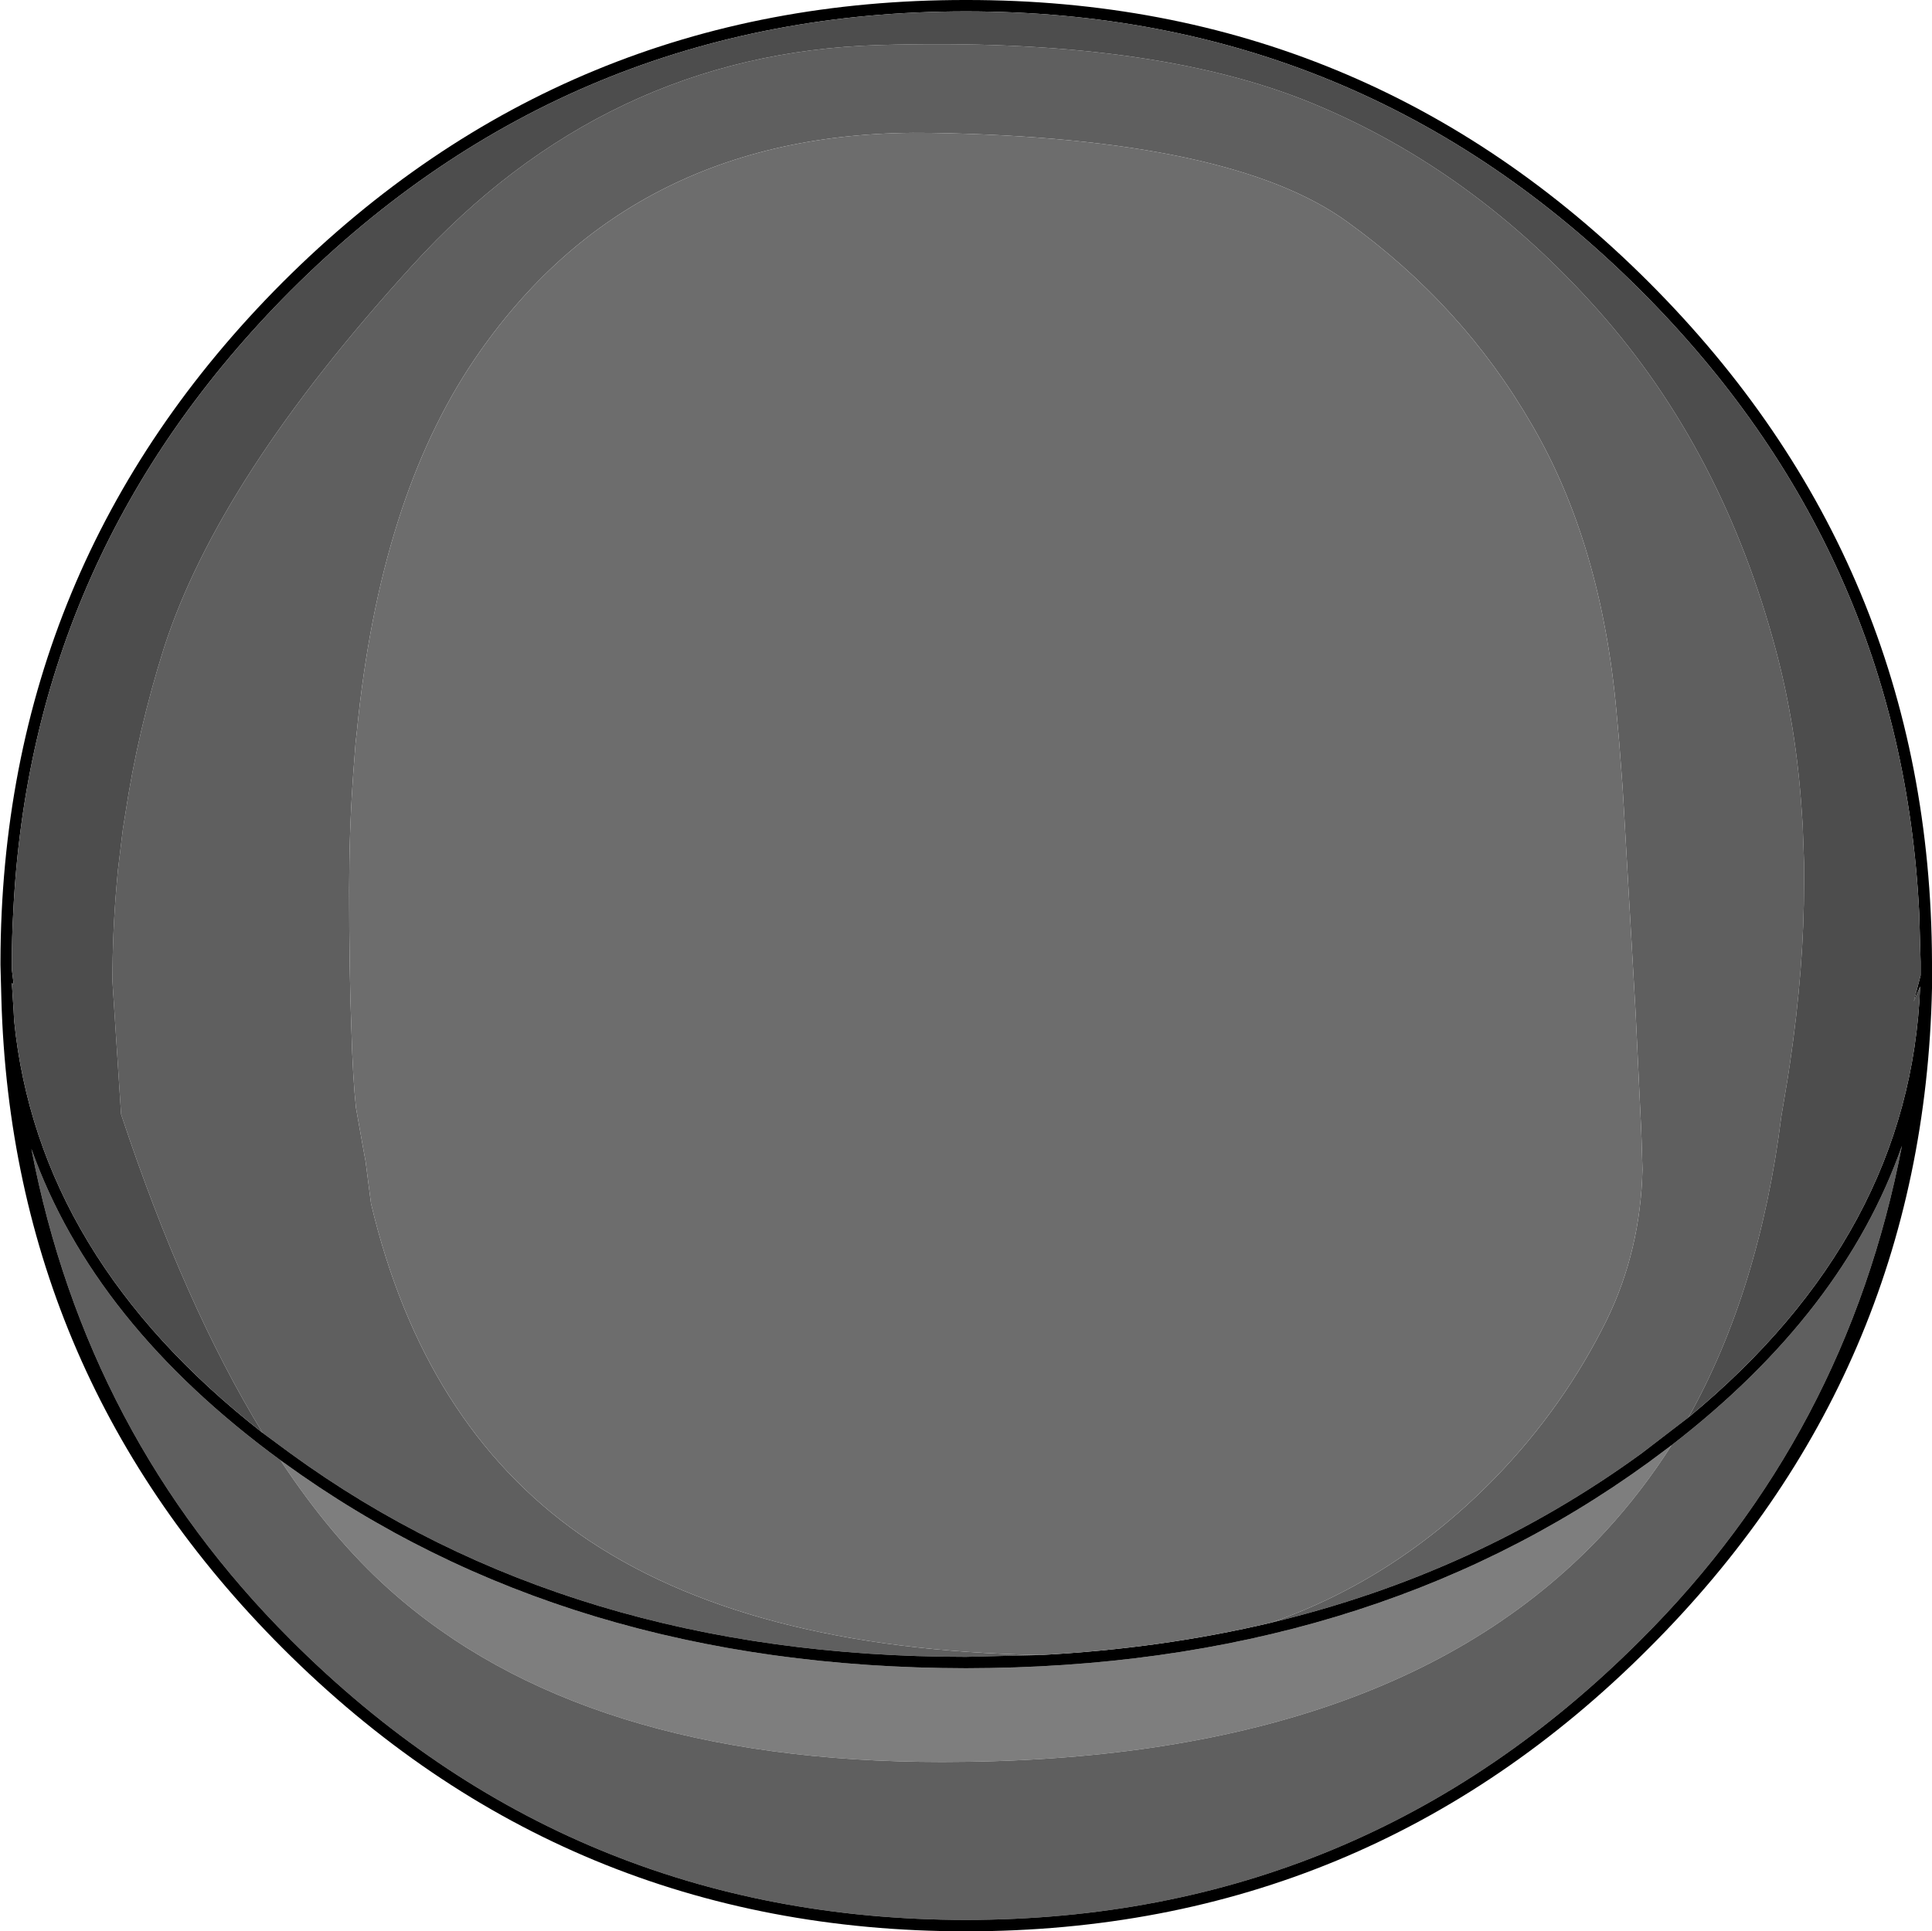 <?xml version="1.0" encoding="UTF-8" standalone="no"?>
<svg xmlns:ffdec="https://www.free-decompiler.com/flash" xmlns:xlink="http://www.w3.org/1999/xlink" ffdec:objectType="shape" height="212.15px" width="212.2px" xmlns="http://www.w3.org/2000/svg">
  <g transform="matrix(1.0, 0.0, 0.0, 1.0, 0.05, 0.0)">
    <path d="M183.55 158.75 Q180.3 163.85 176.3 168.2 152.9 193.55 103.45 193.55 63.8 193.55 42.65 174.55 36.35 168.9 30.75 160.4 L31.1 160.65 Q62.15 183.2 106.05 183.25 149.95 183.2 181.0 160.65 L183.55 158.75" fill="#7e7e7e" fill-rule="evenodd" stroke="none"/>
    <path d="M139.55 178.25 Q153.35 173.45 164.2 162.3 171.75 154.5 176.45 144.95 180.15 137.3 180.35 128.45 L180.25 125.2 180.2 123.9 179.6 111.3 178.25 87.85 178.15 86.25 177.9 82.95 177.8 81.6 177.5 78.25 Q175.85 59.75 168.2 46.65 160.6 33.5 147.9 24.35 135.2 15.15 102.25 14.6 69.3 14.05 52.05 39.5 41.65 54.85 39.15 80.3 L39.0 81.65 38.75 84.95 38.7 85.7 Q38.3 91.5 38.3 97.8 38.3 106.95 38.55 113.2 38.7 118.45 39.05 121.7 L39.85 126.2 40.1 127.55 40.7 132.2 Q46.45 156.45 63.65 168.55 81.75 181.2 114.2 181.8 L106.05 182.0 Q62.55 182.0 31.85 159.65 L28.8 157.4 Q20.2 143.35 13.25 122.4 L12.3 107.8 Q12.3 102.5 12.75 97.3 L12.9 95.6 13.45 91.05 13.7 89.5 Q15.1 80.2 17.95 71.2 23.95 52.5 45.2 29.2 66.4 5.85 96.45 4.95 126.45 4.05 144.1 11.35 161.7 18.6 175.45 34.05 189.2 49.5 195.05 71.6 197.25 79.9 197.85 89.2 L197.95 90.7 198.1 94.8 198.1 96.9 Q198.1 106.35 196.55 116.8 L196.3 118.45 195.6 122.65 Q193.2 141.75 185.4 155.7 L180.25 159.65 Q162.1 172.85 139.55 178.25 M30.75 160.4 Q36.35 168.9 42.65 174.55 63.8 193.55 103.45 193.55 152.9 193.55 176.3 168.2 180.3 163.85 183.55 158.75 202.45 144.15 208.85 125.85 202.75 157.65 180.15 180.15 149.5 210.85 106.05 210.9 62.6 210.85 31.9 180.15 9.45 157.75 3.4 126.2 10.2 145.35 30.75 160.4" fill="#5f5f5f" fill-rule="evenodd" stroke="none"/>
    <path d="M139.55 178.25 Q162.1 172.85 180.25 159.65 L185.4 155.7 Q209.8 135.55 210.85 108.35 L210.15 110.0 210.9 107.15 210.9 106.0 210.9 105.8 210.9 105.65 210.75 100.35 Q208.8 60.55 180.15 31.9 149.5 1.25 106.05 1.25 62.6 1.25 31.9 31.9 3.3 60.55 1.4 100.3 1.25 102.95 1.25 105.65 L1.25 106.5 1.45 108.1 1.25 108.0 1.45 111.1 1.5 112.1 Q4.1 138.1 28.8 157.4 L31.85 159.65 Q62.55 182.0 106.05 182.0 L114.2 181.8 Q127.5 181.1 139.55 178.25 M212.15 105.65 L212.15 106.55 212.15 108.55 Q211.25 150.9 181.05 181.05 150.0 212.15 106.05 212.15 62.1 212.15 31.0 181.05 1.25 151.3 0.1 109.7 L0.0 106.0 0.0 105.8 0.0 105.65 Q0.1 61.95 31.0 31.0 62.1 -0.05 106.05 0.0 150.0 -0.05 181.05 31.0 212.0 61.95 212.15 105.65 M183.55 158.75 L181.0 160.65 Q149.95 183.2 106.05 183.25 62.15 183.2 31.1 160.65 L30.75 160.4 Q10.2 145.35 3.4 126.2 9.45 157.75 31.9 180.15 62.6 210.85 106.05 210.9 149.5 210.85 180.15 180.15 202.75 157.65 208.85 125.85 202.45 144.15 183.55 158.75" fill="#000000" fill-rule="evenodd" stroke="none"/>
    <path d="M185.4 155.7 Q193.2 141.75 195.6 122.65 L196.3 118.45 196.55 116.8 Q198.1 106.35 198.1 96.9 L198.1 94.8 197.95 90.7 197.85 89.2 Q197.25 79.9 195.05 71.6 189.2 49.5 175.45 34.05 161.7 18.6 144.1 11.35 126.45 4.05 96.45 4.95 66.4 5.85 45.2 29.2 23.95 52.5 17.95 71.2 15.1 80.2 13.7 89.5 L13.45 91.05 12.9 95.6 12.75 97.3 Q12.3 102.5 12.3 107.8 L13.25 122.4 Q20.2 143.35 28.8 157.4 4.1 138.1 1.5 112.1 L1.45 111.1 1.25 108.0 1.45 108.1 1.25 106.5 1.25 105.65 Q1.25 102.95 1.4 100.3 3.3 60.55 31.9 31.9 62.6 1.25 106.05 1.25 149.5 1.25 180.15 31.9 208.8 60.55 210.75 100.35 L210.9 105.65 210.9 105.8 210.9 106.0 210.9 107.15 210.15 110.0 210.85 108.35 Q209.8 135.55 185.4 155.7" fill="#4d4d4d" fill-rule="evenodd" stroke="none"/>
    <path d="M114.2 181.8 Q81.75 181.2 63.65 168.55 46.45 156.45 40.7 132.2 L40.1 127.55 39.85 126.2 39.05 121.7 Q38.7 118.45 38.55 113.2 38.3 106.95 38.3 97.8 38.3 91.5 38.7 85.7 L38.75 84.95 39.0 81.65 39.15 80.3 Q41.65 54.85 52.05 39.5 69.3 14.05 102.25 14.6 135.2 15.15 147.9 24.35 160.6 33.5 168.2 46.65 175.85 59.75 177.5 78.25 L177.8 81.6 177.9 82.95 178.15 86.25 178.25 87.85 179.6 111.3 180.2 123.9 180.25 125.2 180.35 128.45 Q180.15 137.3 176.45 144.95 171.75 154.5 164.2 162.3 153.35 173.45 139.55 178.25 127.5 181.1 114.2 181.8" fill="#6d6d6d" fill-rule="evenodd" stroke="none"/>
  </g>
</svg>
